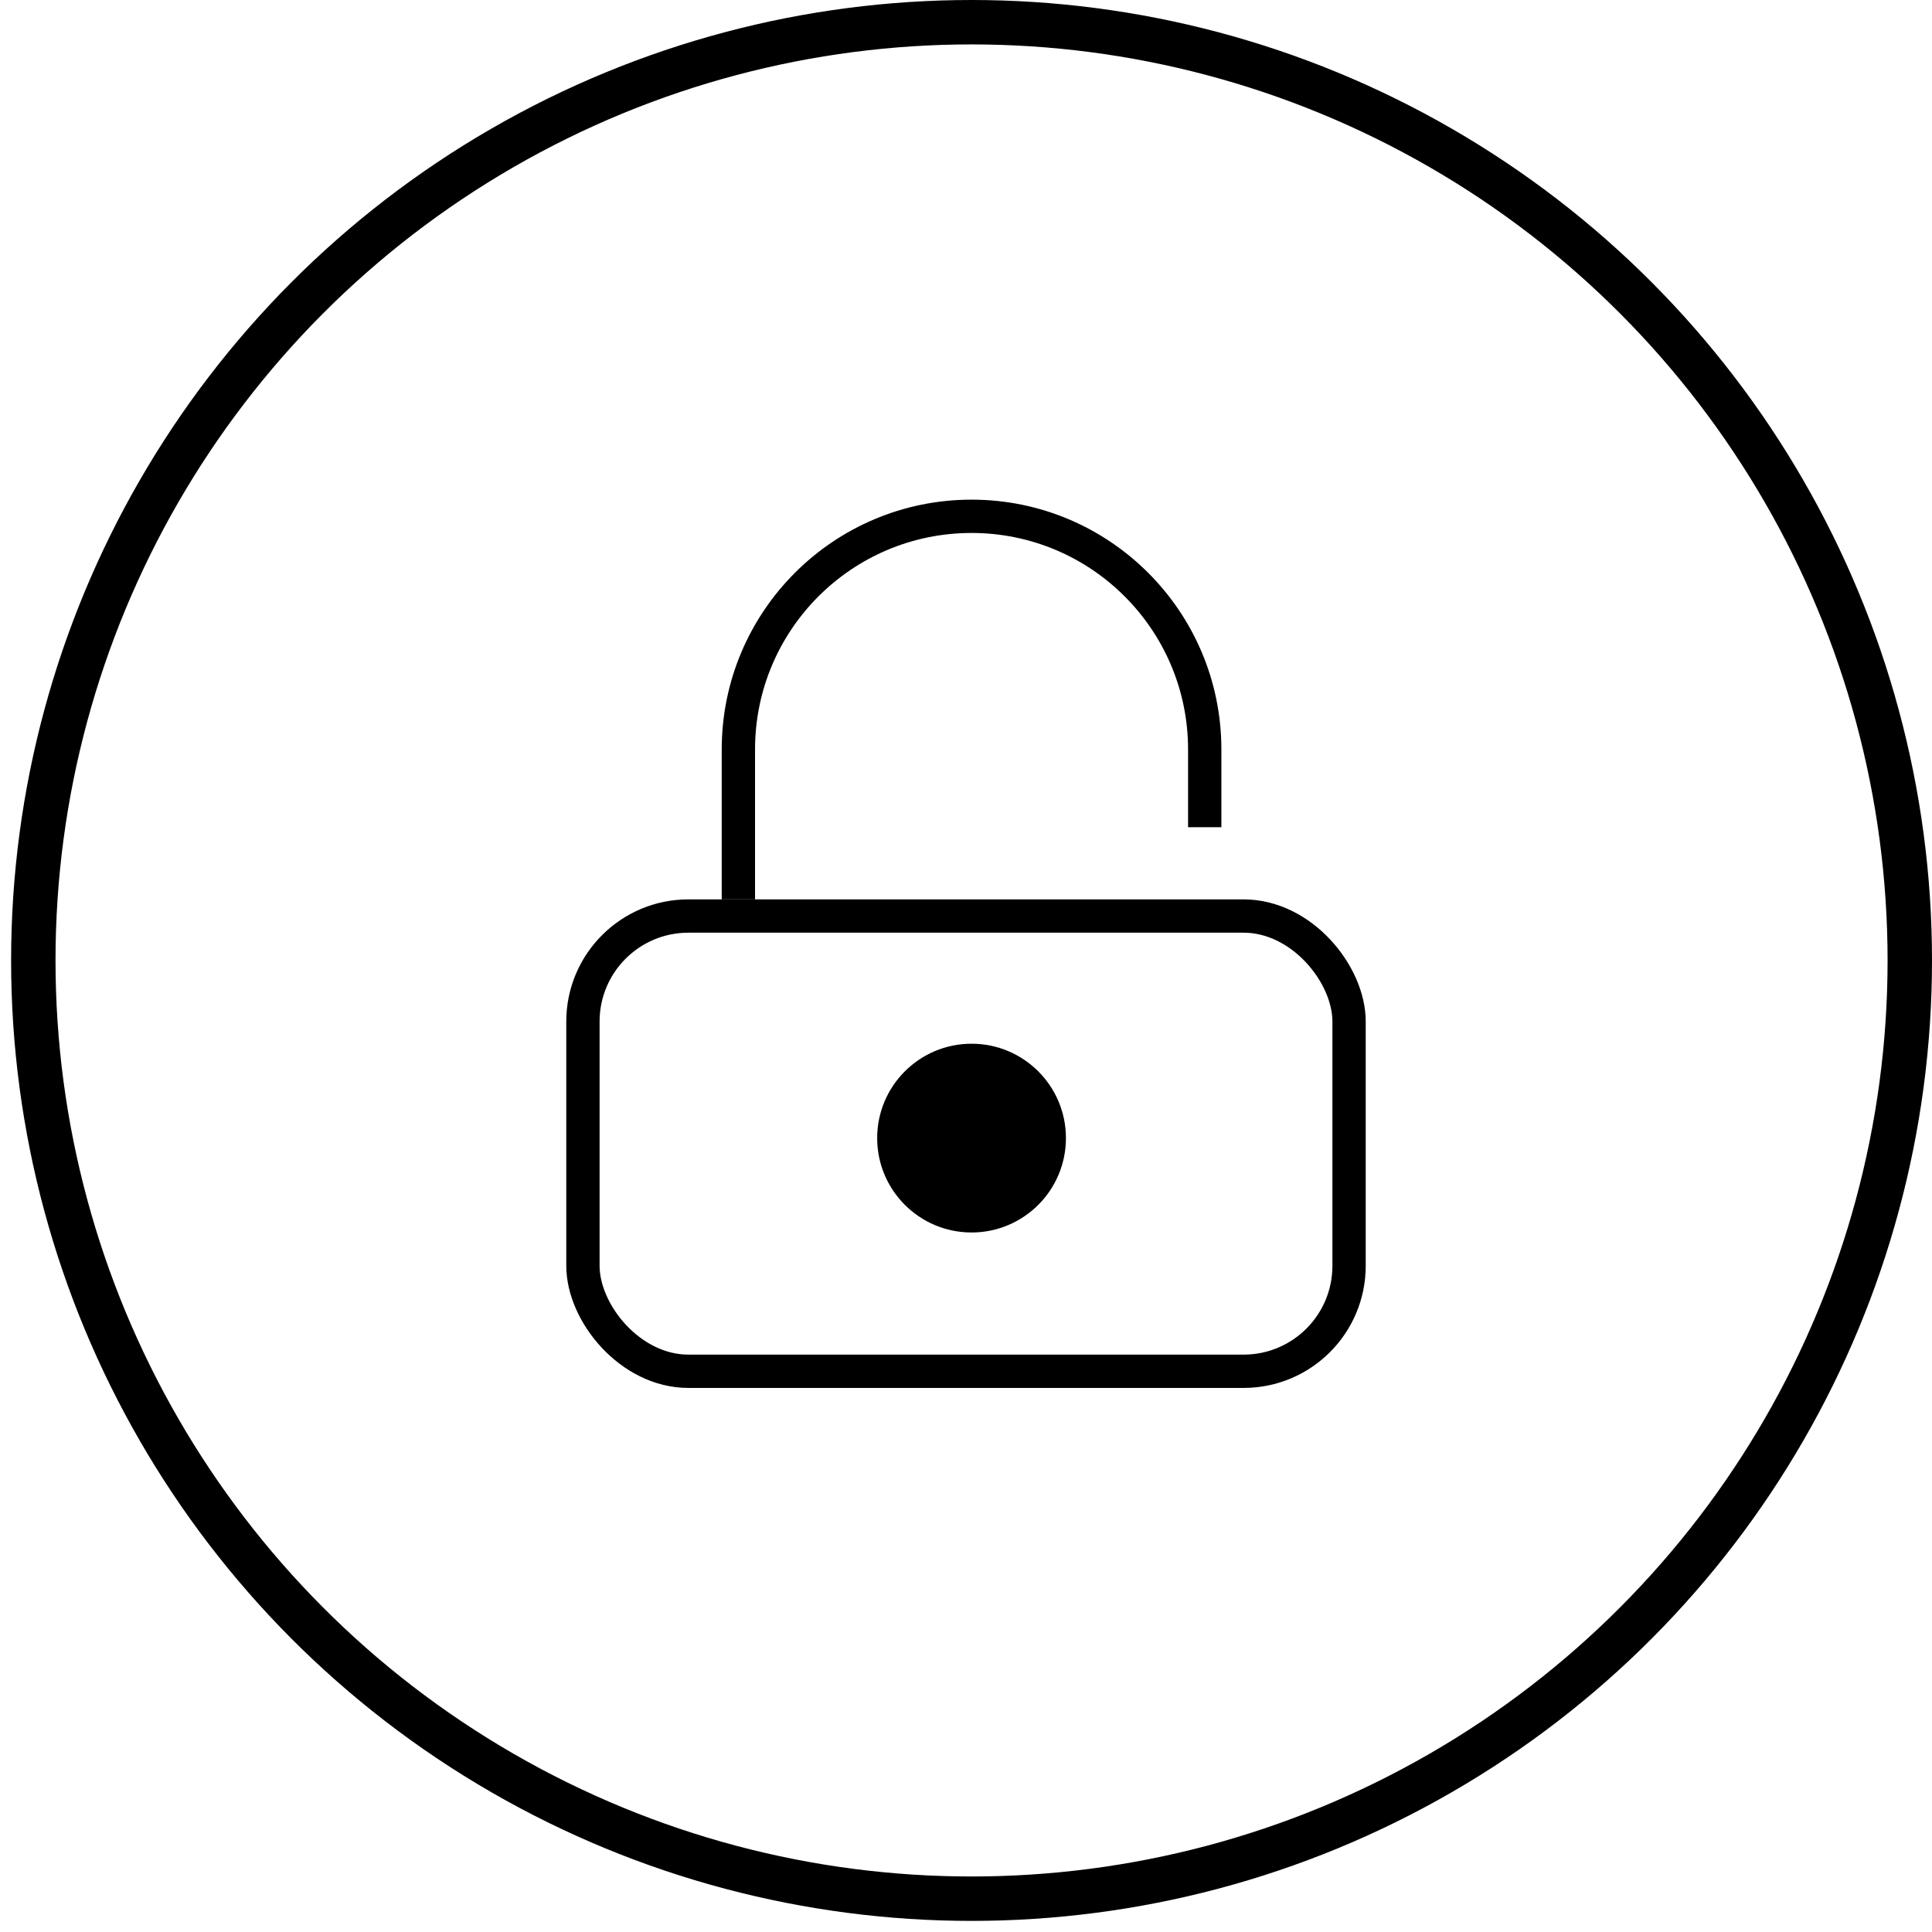 <svg width="174" height="174" viewBox="0 0 174 174" fill="none" xmlns="http://www.w3.org/2000/svg">
<circle cx="87.5" cy="86.5" r="84.5" stroke="black" stroke-width="4"/>
<rect x="52.5" y="82.5" width="69" height="41" rx="9.5" stroke="black" stroke-width="3"/>
<path fill-rule="evenodd" clip-rule="evenodd" d="M107 74.5V67.5C107 56.73 98.27 48 87.5 48C76.73 48 68 56.73 68 67.5V81H65V67.5C65 55.074 75.074 45 87.5 45C99.926 45 110 55.074 110 67.5V74.5H107Z" fill="black"/>
<circle cx="87.5" cy="102.5" r="8.5" fill="black"/>
</svg>
